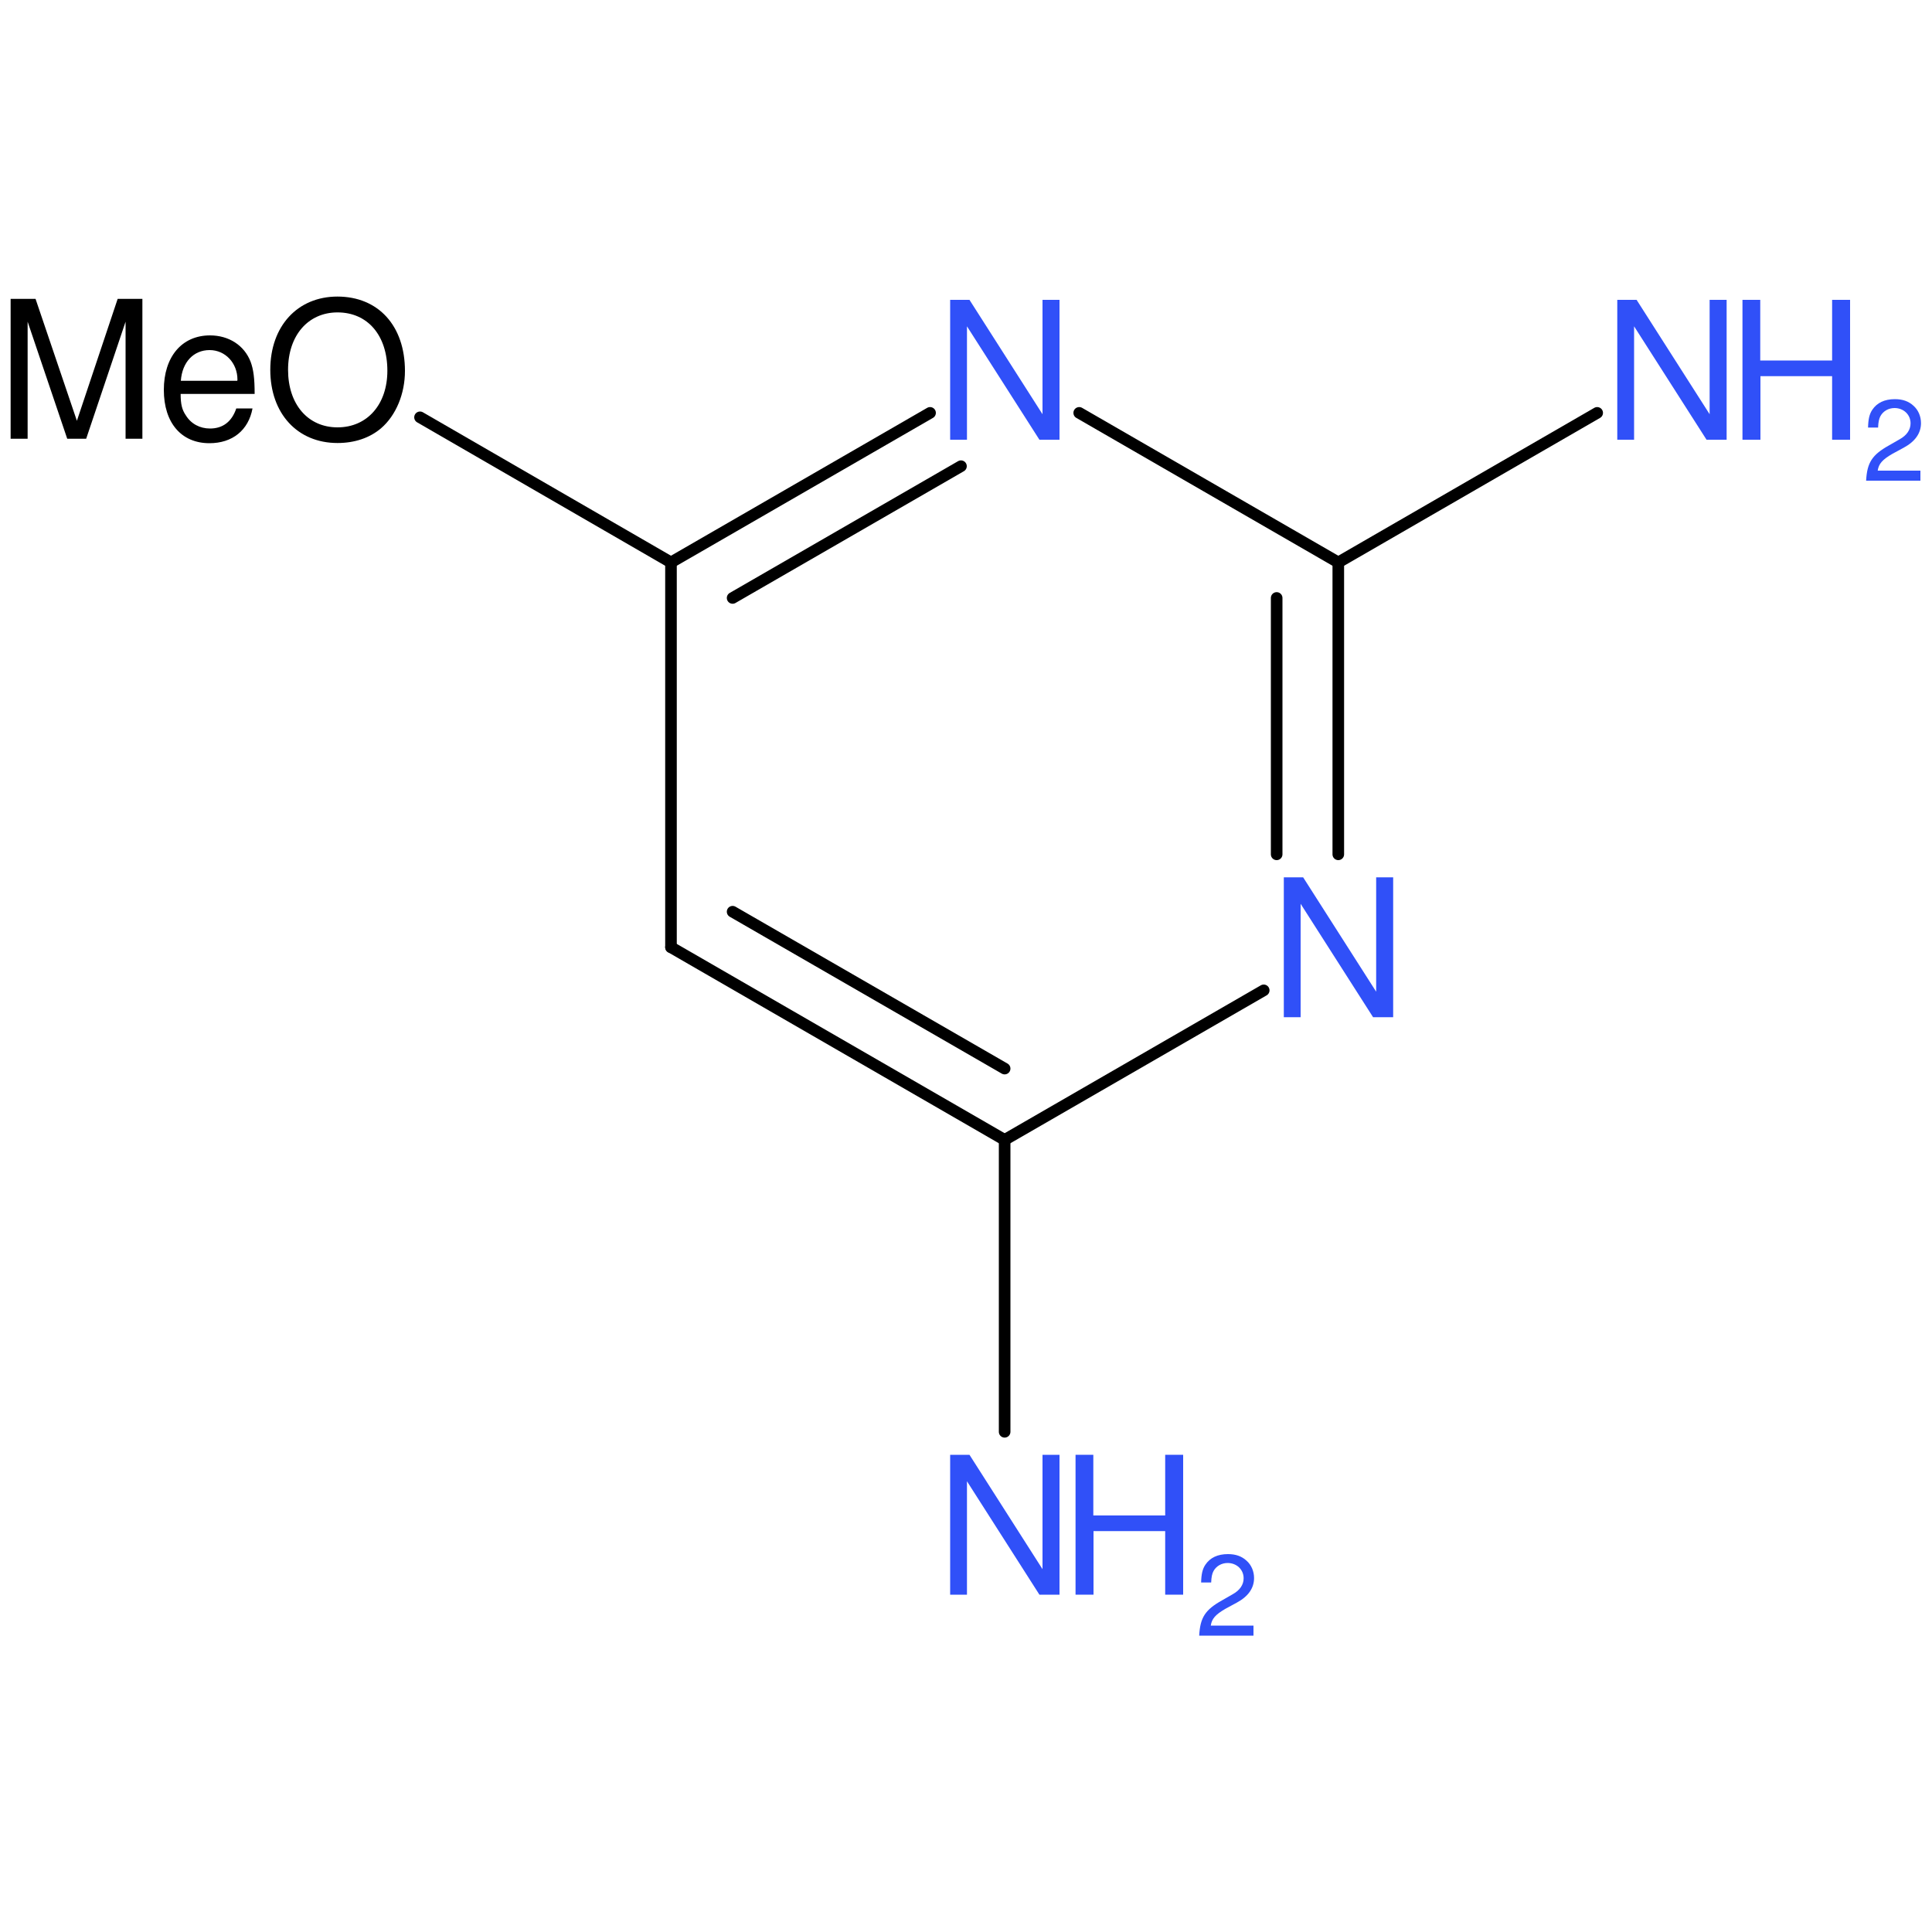 <?xml version='1.0' encoding='UTF-8'?>
<!DOCTYPE svg PUBLIC "-//W3C//DTD SVG 1.1//EN" "http://www.w3.org/Graphics/SVG/1.1/DTD/svg11.dtd">
<svg version='1.2' xmlns='http://www.w3.org/2000/svg' xmlns:xlink='http://www.w3.org/1999/xlink' width='100.0mm' height='100.0mm' viewBox='0 0 100.0 100.0'>
  <desc>Generated by the Chemistry Development Kit (http://github.com/cdk)</desc>
  <g stroke-linecap='round' stroke-linejoin='round' stroke='#000000' stroke-width='.6' fill='#3050F8'>
    <rect x='.0' y='.0' width='100.0' height='100.0' fill='none' stroke='none'/>
    <g id='mol1' class='mol'>
      <line id='mol1bnd2' class='bond' x1='21.74' y1='21.6' x2='34.73' y2='29.11'/>
      <g id='mol1bnd3' class='bond'>
        <line x1='48.14' y1='21.37' x2='34.73' y2='29.11'/>
        <line x1='49.74' y1='24.13' x2='37.92' y2='30.95'/>
      </g>
      <line id='mol1bnd4' class='bond' x1='55.86' y1='21.37' x2='69.27' y2='29.11'/>
      <g id='mol1bnd5' class='bond'>
        <line x1='69.27' y1='44.22' x2='69.27' y2='29.11'/>
        <line x1='66.08' y1='44.22' x2='66.08' y2='30.95'/>
      </g>
      <line id='mol1bnd6' class='bond' x1='65.41' y1='51.26' x2='52.0' y2='59.0'/>
      <g id='mol1bnd7' class='bond'>
        <line x1='34.73' y1='49.03' x2='52.0' y2='59.0'/>
        <line x1='37.92' y1='47.19' x2='52.0' y2='55.31'/>
      </g>
      <line id='mol1bnd8' class='bond' x1='34.73' y1='29.11' x2='34.73' y2='49.03'/>
      <line id='mol1bnd9' class='bond' x1='52.0' y1='59.0' x2='52.0' y2='74.11'/>
      <line id='mol1bnd10' class='bond' x1='69.27' y1='29.11' x2='82.67' y2='21.37'/>
      <path id='mol1atm2' class='atom' d='M4.46 22.71l2.04 -6.06v6.06h.87v-7.24h-1.28l-2.11 6.31l-2.14 -6.31h-1.29v7.24h.88v-6.06l2.05 6.06h.97zM13.18 20.38c.0 -.79 -.06 -1.26 -.21 -1.66c-.33 -.85 -1.13 -1.36 -2.1 -1.36c-1.46 .0 -2.39 1.11 -2.39 2.82c.0 1.71 .91 2.76 2.36 2.76c1.19 .0 2.02 -.67 2.23 -1.8h-.84c-.23 .68 -.69 1.04 -1.36 1.04c-.52 .0 -.98 -.24 -1.25 -.68c-.2 -.29 -.27 -.58 -.27 -1.11h3.83zM9.36 19.71c.07 -.97 .66 -1.59 1.49 -1.59c.81 .0 1.44 .67 1.44 1.53c.0 .01 .0 .04 -.01 .06h-2.92zM17.47 15.35c-2.08 .0 -3.48 1.54 -3.48 3.79c.0 2.27 1.41 3.79 3.48 3.79c.88 .0 1.66 -.26 2.25 -.76c.78 -.67 1.24 -1.79 1.24 -2.97c.0 -2.33 -1.37 -3.85 -3.5 -3.85zM17.47 16.17c1.56 .0 2.58 1.19 2.58 3.02c.0 1.74 -1.04 2.93 -2.58 2.93c-1.53 .0 -2.56 -1.19 -2.56 -2.98c.0 -1.78 1.04 -2.97 2.56 -2.97z' stroke='none' fill='#000000'/>
      <path id='mol1atm4' class='atom' d='M54.83 15.52h-.87v5.92l-3.78 -5.92h-1.0v7.24h.87v-5.87l3.75 5.87h1.04v-7.24z' stroke='none'/>
      <path id='mol1atm6' class='atom' d='M72.1 45.41h-.87v5.92l-3.78 -5.92h-1.0v7.24h.87v-5.87l3.75 5.87h1.04v-7.24z' stroke='none'/>
      <g id='mol1atm9' class='atom'>
        <path d='M54.83 75.3h-.87v5.92l-3.78 -5.92h-1.0v7.24h.87v-5.87l3.75 5.87h1.04v-7.24z' stroke='none'/>
        <path d='M60.31 79.25v3.29h.93v-7.24h-.93v3.14h-3.72v-3.14h-.92v7.24h.93v-3.29h3.71z' stroke='none'/>
        <path d='M64.89 84.14h-2.22c.05 -.35 .24 -.57 .76 -.87l.59 -.32c.59 -.32 .89 -.75 .89 -1.27c.0 -.35 -.14 -.68 -.39 -.9c-.25 -.23 -.56 -.34 -.96 -.34c-.54 .0 -.93 .19 -1.17 .55c-.15 .22 -.21 .49 -.22 .92h.52c.01 -.29 .05 -.46 .12 -.59c.14 -.26 .42 -.42 .73 -.42c.47 .0 .83 .34 .83 .79c.0 .33 -.19 .62 -.57 .83l-.54 .31c-.88 .49 -1.14 .89 -1.19 1.83h2.81v-.52z' stroke='none'/>
      </g>
      <g id='mol1atm10' class='atom'>
        <path d='M89.36 15.52h-.87v5.92l-3.78 -5.92h-1.0v7.24h.87v-5.87l3.75 5.87h1.04v-7.24z' stroke='none'/>
        <path d='M94.83 19.47v3.29h.93v-7.24h-.93v3.14h-3.72v-3.14h-.92v7.24h.93v-3.29h3.71z' stroke='none'/>
        <path d='M99.41 24.36h-2.22c.05 -.35 .24 -.57 .76 -.87l.59 -.32c.59 -.32 .89 -.75 .89 -1.27c.0 -.35 -.14 -.68 -.39 -.9c-.25 -.23 -.56 -.34 -.96 -.34c-.54 .0 -.93 .19 -1.17 .55c-.15 .22 -.21 .49 -.22 .92h.52c.01 -.29 .05 -.46 .12 -.59c.14 -.26 .42 -.42 .73 -.42c.47 .0 .83 .34 .83 .79c.0 .33 -.19 .62 -.57 .83l-.54 .31c-.88 .49 -1.14 .89 -1.19 1.83h2.81v-.52z' stroke='none'/>
      </g>
    </g>
  </g>
</svg>
